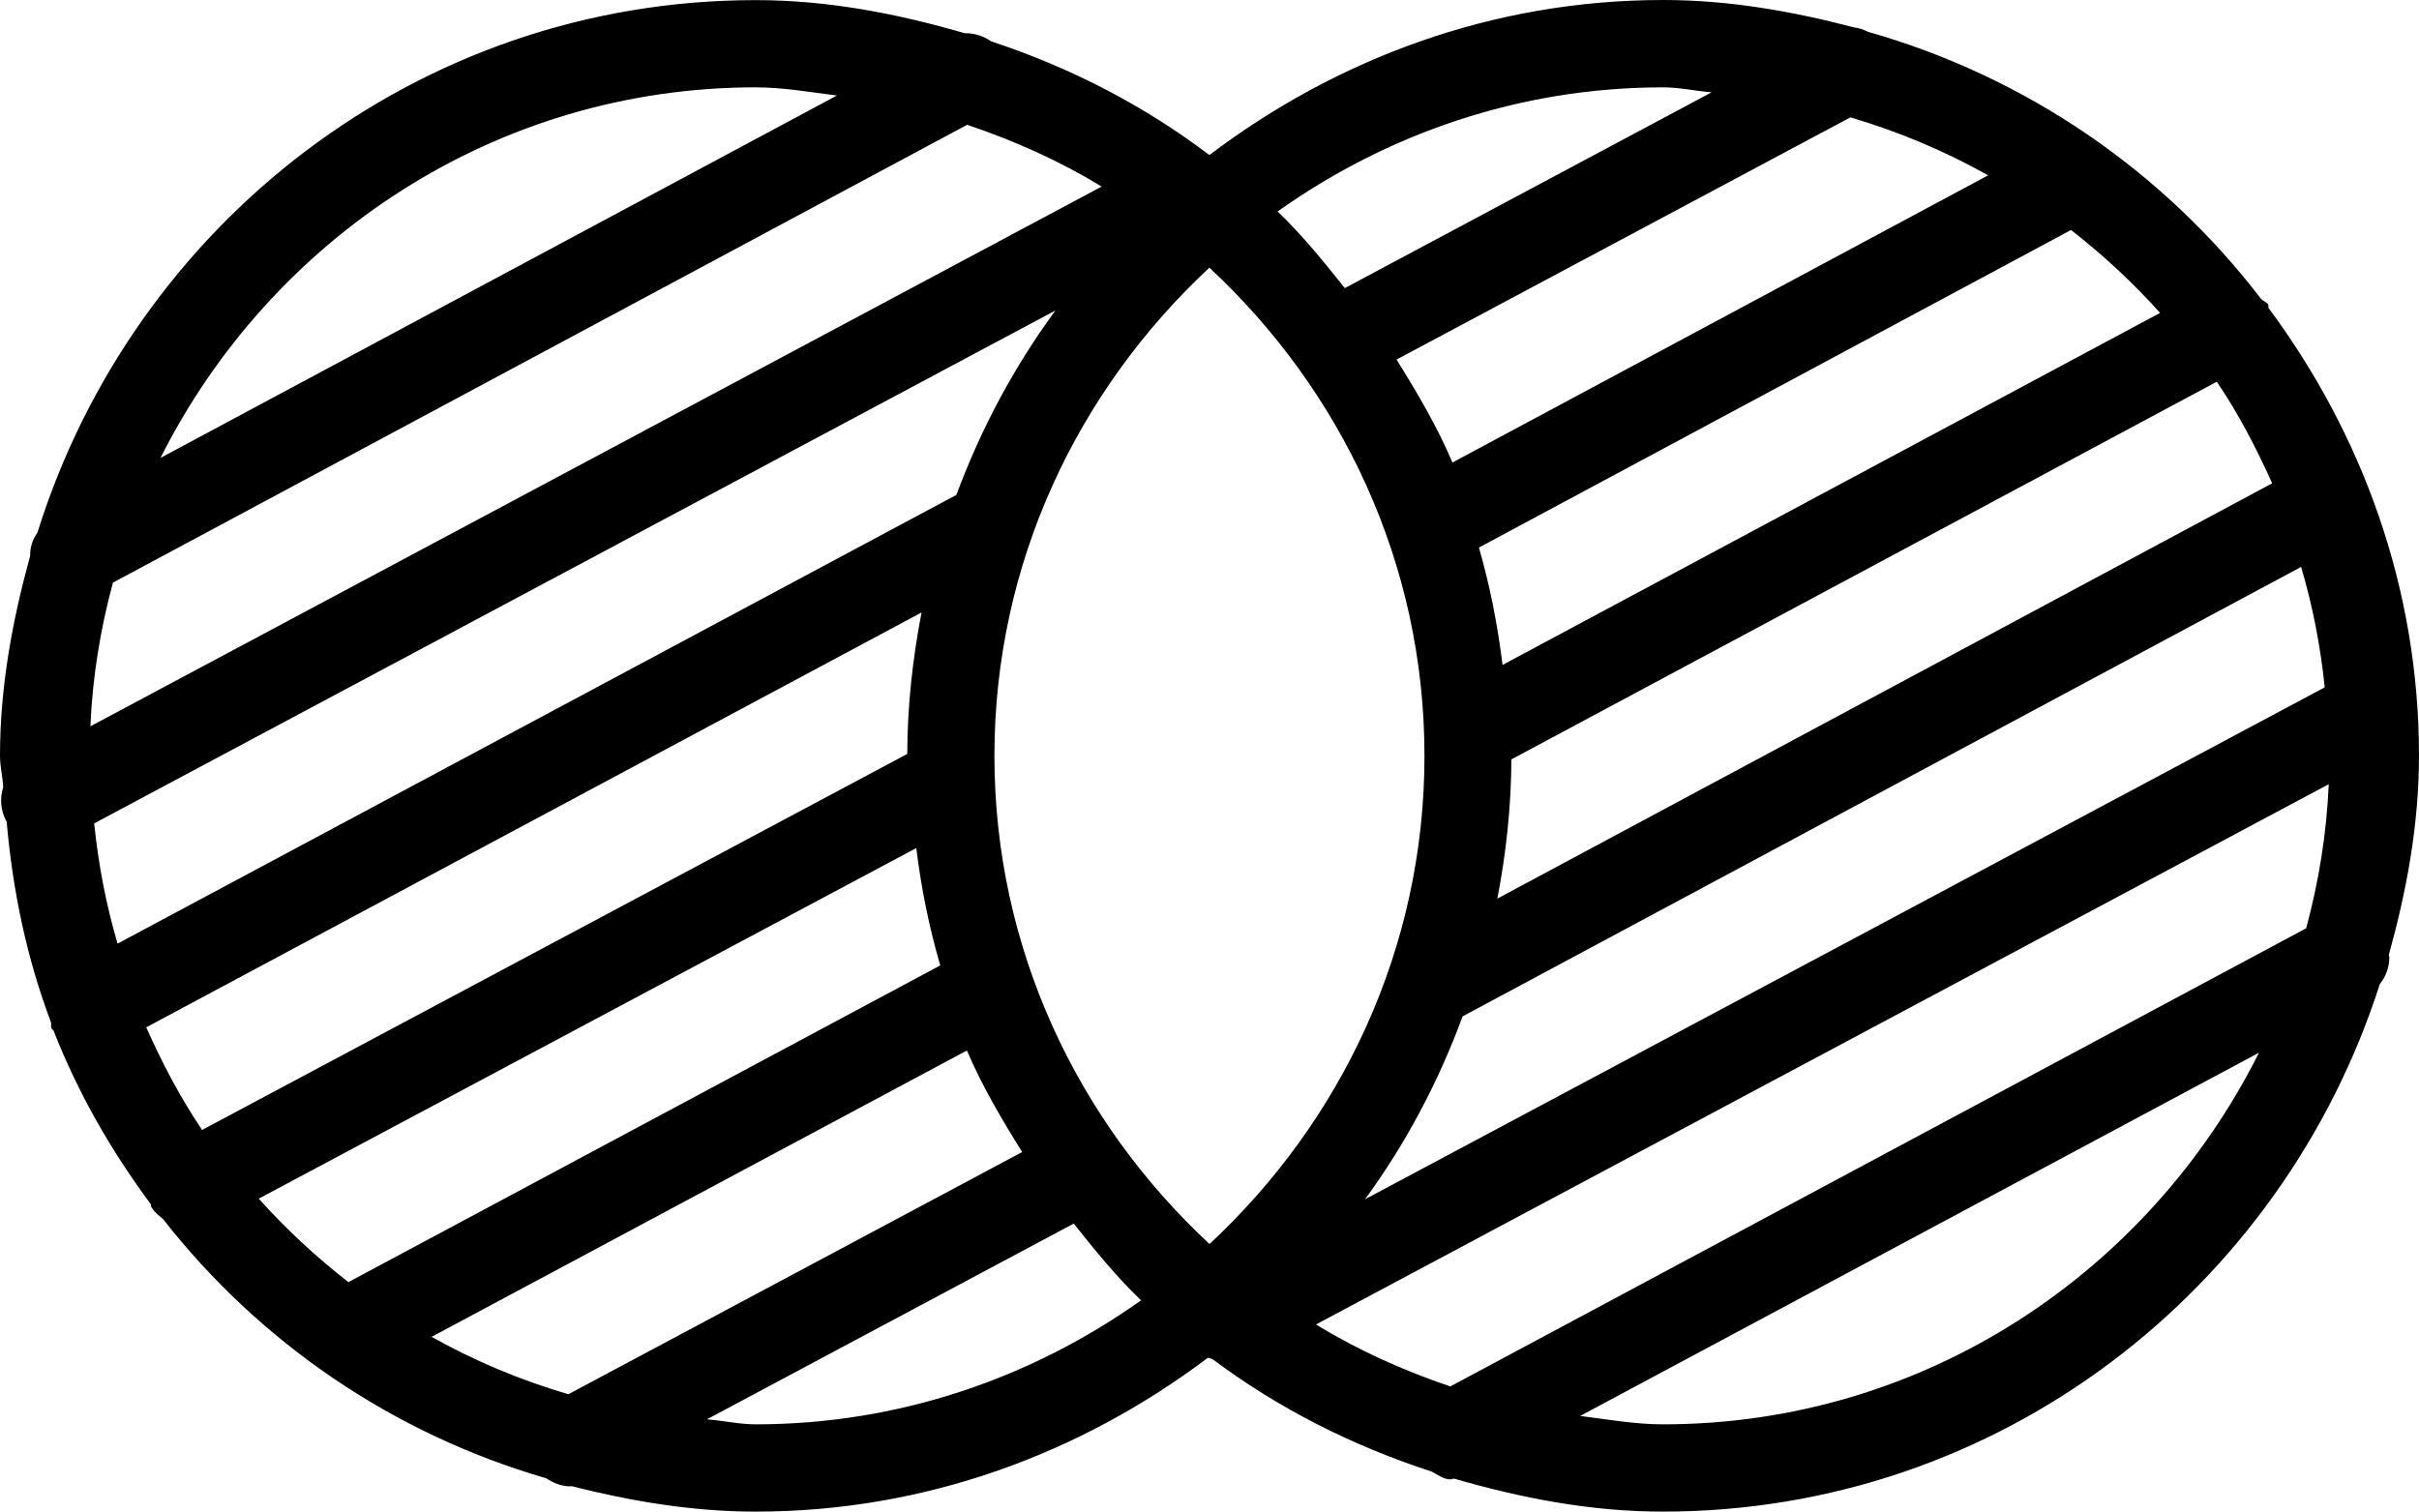 <?xml version="1.0" encoding="UTF-8"?>
<svg id="Layer_1" data-name="Layer 1" xmlns="http://www.w3.org/2000/svg" viewBox="0 0 960.006 600.043">
  <path d="M960.006,300.036c0-66.797-22.688-127.92-59.719-177.79-.188-.422.094-.891-.141-1.312-.656-1.172-2.016-1.359-2.859-2.344-38.812-50.625-93.047-88.078-156-105.98-1.875-.984-3.422-1.453-5.531-1.734-24.328-6.375-49.453-10.875-75.75-10.875-67.828,0-129.71,23.438-180.05,61.547-25.922-19.641-54.984-34.688-86.484-45.094-3.188-2.156-6.797-3.328-10.641-3.281C356.3,5.484,328.878.047,299.909.047,165.569.047,52.929,89.438,14.859,211.407c-2.016,2.906-2.906,5.719-2.906,9.281-6.984,25.453-11.953,51.703-11.953,79.359,0,4.266,1.078,8.25,1.266,12.469-1.359,4.266-1.078,9.047,1.172,13.312.047.094.141.094.188.188,2.438,27.797,8.062,54.562,17.578,79.688.281.844-.188,1.734.234,2.531.188.375.609.516.797.844,9.75,24.891,22.922,47.812,38.625,68.953.141.281-.047.609.094.891,1.125,2.109,2.953,3.469,4.688,4.922,38.297,48.938,91.031,85.219,152.16,102.98,2.859,1.922,6.094,3.188,9.562,3.188.141,0,.234-.094.375-.094,23.578,5.953,47.812,10.125,73.219,10.125,67.547,0,129.28-23.25,179.48-61.125.562.328,1.219.328,1.781.609,26.062,19.5,55.359,34.359,86.953,44.625,2.438,1.266,4.641,3.094,7.5,3.094.469,0,.891-.281,1.312-.328,26.531,7.688,54,13.125,82.969,13.125,133.64,0,245.76-88.406,284.48-209.34,2.344-2.953,3.797-6.609,3.797-10.734,0-.281-.234-.516-.234-.797,7.031-25.359,12-51.562,12-79.125l.011-.011ZM522.286,525.746l401.9-214.45c-.844,19.734-3.984,38.766-8.953,57.188l-339.66,181.87c-18.797-6.375-36.656-14.391-53.297-24.609h.01ZM394.646,300.036c0-76.688,33.188-145.26,85.312-193.78,52.172,48.516,85.359,117.09,85.359,193.78s-33.188,145.26-85.312,193.78c-52.172-48.516-85.359-117.09-85.359-193.78ZM171.286,530.666l212.44-113.67c6.047,14.203,13.875,27.375,21.938,40.312l-180.1,96.141c-19.125-5.625-37.219-13.219-54.281-22.781l.003-.002ZM80.208,448.541c-8.625-12.75-15.844-26.531-22.172-40.734l307.69-164.68c-3.516,18.234-5.625,36.938-5.672,56.156L80.208,448.541ZM44.817,231.281L383.817,49.541c18.844,6.328,36.703,14.344,53.391,24.516L35.868,288.317c.844-19.688,3.984-38.672,8.953-57.047l-.004.011ZM37.364,326.859L418.884,123.229c-16.406,22.312-29.531,46.828-39.328,73.219L46.656,374.578c-4.547-15.422-7.594-31.312-9.281-47.719h-.011ZM789.004,69.599l-212.58,114c-6.094-14.391-14.016-27.703-22.172-40.875l180.1-96.141c19.219,5.672,37.453,13.359,54.656,23.016h-.004ZM879.754,151.537c8.578,12.609,15.656,26.25,21.984,40.312l-307.5,164.86c3.469-17.953,5.484-36.375,5.578-55.266l279.938-149.906ZM922.598,272.847l-380.86,203.21c16.172-22.125,29.062-46.453,38.719-72.609l332.76-178.4c4.594,15.469,7.688,31.359,9.375,47.812l.006-.013ZM857.254,124.207l-260.95,139.74c-1.969-15.984-5.016-31.453-9.375-46.594l234.98-126.05c12.75,9.938,24.562,20.859,35.344,32.906v-.002ZM659.994,34.676c6.609,0,12.797,1.453,19.266,1.969l-145.55,77.719c-8.438-10.594-16.922-21.047-26.672-30.422,43.312-30.75,95.906-49.266,152.95-49.266h.006ZM299.944,34.676c11.016,0,21.516,1.922,32.203,3.234L63.697,181.77C107.338,94.958,196.307,34.67,299.957,34.67l-.013.006ZM102.684,475.816l260.95-139.18c1.969,15.984,5.109,31.5,9.516,46.594l-234.89,125.72c-12.844-10.031-24.703-21-35.578-33.141l.002.007ZM280.524,563.425l145.6-77.719c8.438,10.594,16.922,21.094,26.719,30.469-43.312,30.75-95.906,49.219-152.95,49.219-6.609,0-12.844-1.5-19.359-1.969h-.01ZM659.974,565.393c-11.25,0-21.938-1.969-32.859-3.328l269.39-144.19c-43.594,87.047-132.71,147.52-236.53,147.52v-.002Z"/>
</svg>